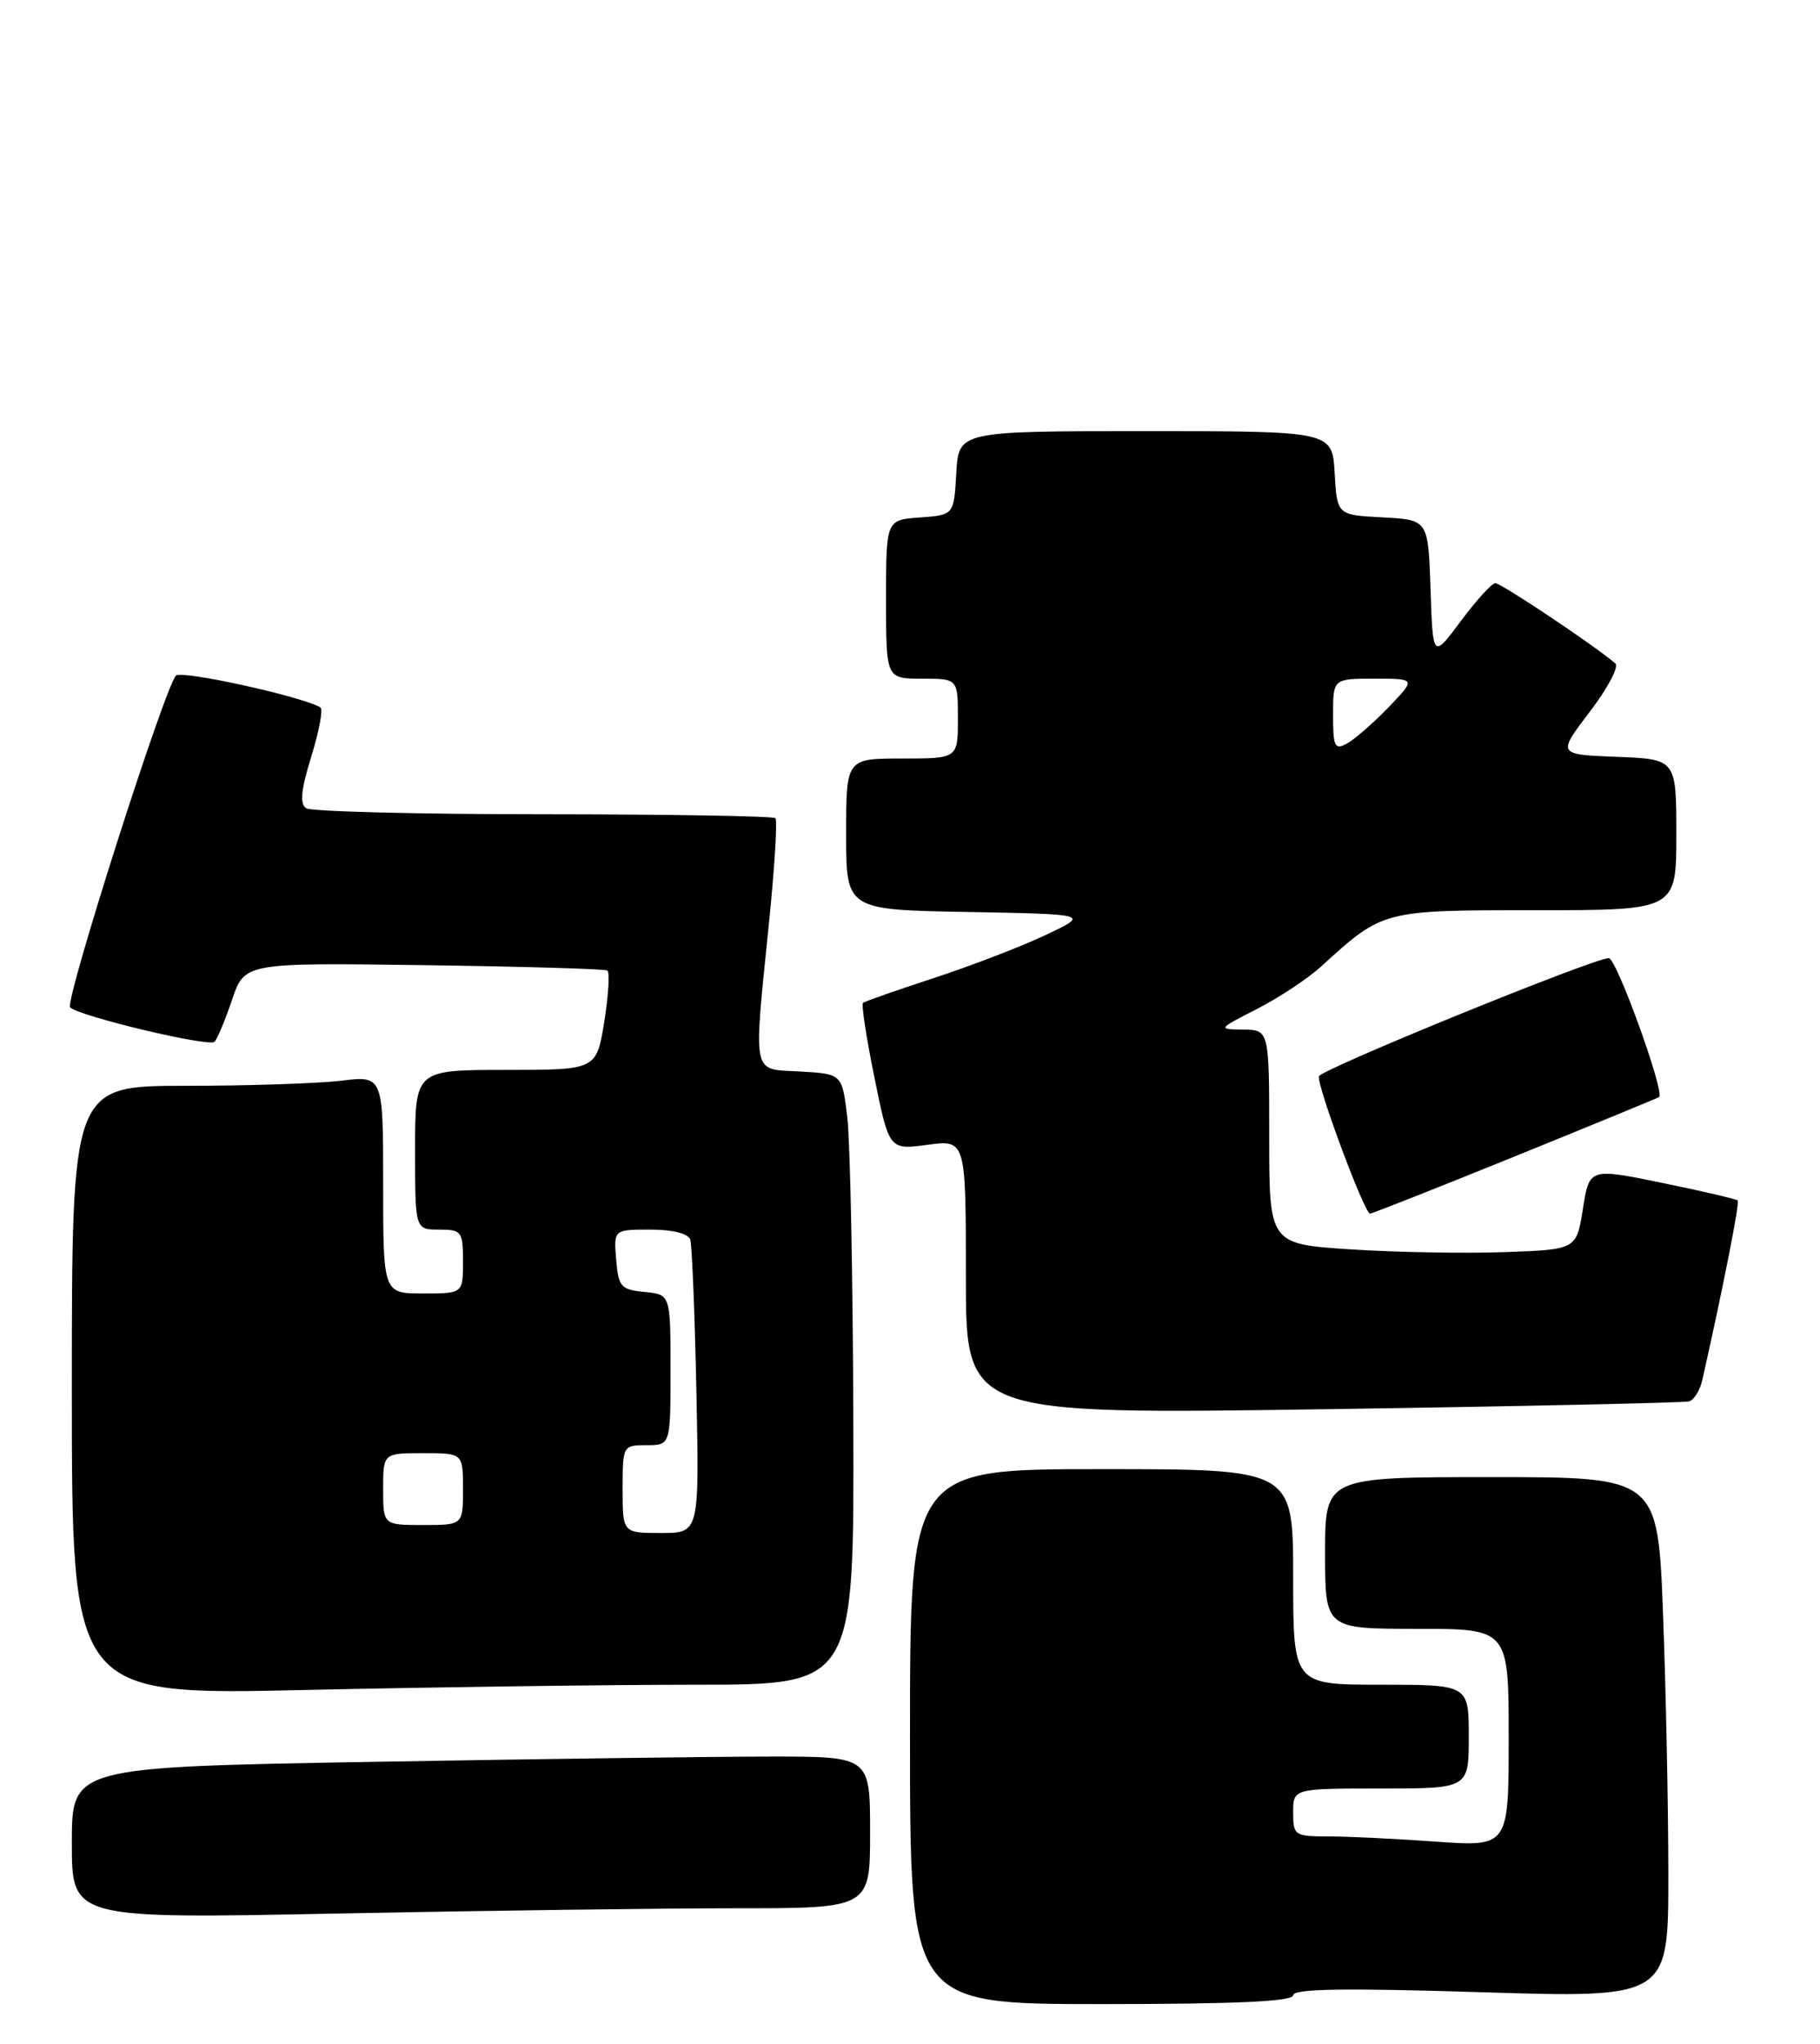 <?xml version="1.0" encoding="UTF-8" standalone="no"?>
<!DOCTYPE svg PUBLIC "-//W3C//DTD SVG 1.1//EN" "http://www.w3.org/Graphics/SVG/1.1/DTD/svg11.dtd" >
<svg xmlns="http://www.w3.org/2000/svg" xmlns:xlink="http://www.w3.org/1999/xlink" version="1.1" viewBox="0 0 228 256">
 <g >
 <path fill="currentColor"
d=" M 162.00 249.89 C 162.00 249.08 168.48 248.98 185.50 249.51 C 209.00 250.24 209.00 250.24 209.00 234.87 C 209.00 226.42 208.70 211.74 208.34 202.25 C 207.69 185.00 207.69 185.00 186.84 185.00 C 166.00 185.00 166.00 185.00 166.00 194.50 C 166.00 204.00 166.00 204.00 177.50 204.00 C 189.00 204.00 189.00 204.00 189.00 217.65 C 189.00 231.30 189.00 231.30 179.85 230.65 C 174.81 230.29 168.74 230.00 166.35 230.00 C 162.18 230.00 162.00 229.87 162.00 227.00 C 162.00 224.00 162.00 224.00 173.00 224.00 C 184.00 224.00 184.00 224.00 184.00 217.50 C 184.00 211.00 184.00 211.00 173.00 211.00 C 162.00 211.00 162.00 211.00 162.00 197.50 C 162.00 184.00 162.00 184.00 138.00 184.00 C 114.00 184.00 114.00 184.00 114.00 217.50 C 114.00 251.00 114.00 251.00 138.00 251.00 C 154.94 251.00 162.00 250.67 162.00 249.89 Z  M 92.16 239.00 C 109.00 239.00 109.00 239.00 109.00 229.50 C 109.00 220.00 109.00 220.00 96.66 220.00 C 89.88 220.00 67.38 220.30 46.66 220.66 C 9.00 221.32 9.00 221.32 9.00 230.82 C 9.00 240.32 9.00 240.32 42.16 239.66 C 60.40 239.30 82.90 239.00 92.16 239.00 Z  M 87.25 211.00 C 107.00 211.00 107.00 211.00 106.90 178.25 C 106.85 160.24 106.51 143.03 106.15 140.00 C 105.50 134.50 105.50 134.50 100.25 134.20 C 94.09 133.84 94.36 135.18 96.37 115.22 C 97.05 108.47 97.40 102.73 97.14 102.47 C 96.88 102.21 83.80 101.99 68.08 101.98 C 52.36 101.98 38.99 101.64 38.36 101.23 C 37.53 100.70 37.70 98.94 39.00 94.74 C 39.98 91.58 40.50 88.81 40.14 88.60 C 37.85 87.23 22.71 83.90 22.04 84.62 C 20.59 86.18 8.06 125.47 8.79 126.17 C 9.95 127.29 26.18 131.16 26.87 130.48 C 27.21 130.14 28.21 127.77 29.07 125.22 C 30.64 120.58 30.64 120.58 53.07 120.88 C 65.40 121.05 75.76 121.35 76.08 121.55 C 76.41 121.75 76.23 124.63 75.70 127.96 C 74.72 134.00 74.72 134.00 63.36 134.00 C 52.00 134.00 52.00 134.00 52.00 144.00 C 52.00 154.00 52.00 154.00 55.00 154.00 C 57.83 154.00 58.00 154.22 58.00 158.00 C 58.00 162.00 58.00 162.00 53.00 162.00 C 48.00 162.00 48.00 162.00 48.00 148.36 C 48.00 134.72 48.00 134.72 42.75 135.35 C 39.86 135.70 31.09 135.99 23.25 135.99 C 9.00 136.00 9.00 136.00 9.00 174.16 C 9.00 212.32 9.00 212.32 38.25 211.66 C 54.34 211.30 76.39 211.00 87.25 211.00 Z  M 211.62 175.51 C 212.23 175.32 212.97 174.11 213.26 172.83 C 215.88 161.18 217.96 150.63 217.69 150.36 C 217.51 150.17 213.25 149.18 208.23 148.15 C 199.11 146.28 199.11 146.28 198.30 151.39 C 197.49 156.50 197.49 156.50 188.49 156.82 C 183.55 157.00 174.89 156.84 169.25 156.48 C 159.00 155.81 159.00 155.81 159.00 142.40 C 159.00 129.00 159.00 129.00 155.75 128.95 C 152.52 128.91 152.53 128.89 157.50 126.35 C 160.25 124.94 163.85 122.56 165.50 121.05 C 173.27 113.97 173.15 114.00 192.40 114.00 C 210.00 114.00 210.00 114.00 210.00 104.54 C 210.00 95.08 210.00 95.08 202.54 94.79 C 195.08 94.50 195.08 94.50 199.15 89.16 C 201.39 86.23 202.84 83.49 202.36 83.09 C 199.73 80.83 188.02 73.01 187.32 73.04 C 186.87 73.06 184.93 75.20 183.00 77.79 C 179.50 82.50 179.50 82.50 179.21 73.80 C 178.92 65.10 178.92 65.10 173.21 64.80 C 167.50 64.50 167.50 64.50 167.20 59.25 C 166.90 54.00 166.90 54.00 143.50 54.00 C 120.10 54.00 120.10 54.00 119.80 59.25 C 119.50 64.50 119.50 64.50 115.25 64.81 C 111.00 65.11 111.00 65.11 111.00 75.06 C 111.00 85.00 111.00 85.00 115.50 85.00 C 120.00 85.00 120.00 85.00 120.00 90.00 C 120.00 95.00 120.00 95.00 113.00 95.00 C 106.00 95.00 106.00 95.00 106.00 104.47 C 106.00 113.95 106.00 113.95 121.25 114.22 C 136.50 114.50 136.50 114.50 131.00 117.10 C 127.97 118.54 121.67 120.96 117.00 122.49 C 112.33 124.02 108.32 125.42 108.11 125.61 C 107.89 125.80 108.54 130.01 109.55 134.98 C 111.39 144.02 111.39 144.02 116.19 143.38 C 121.00 142.74 121.00 142.74 121.00 159.95 C 121.00 177.15 121.00 177.15 165.75 176.50 C 190.36 176.14 211.00 175.69 211.62 175.51 Z  M 189.80 144.82 C 199.53 140.87 207.65 137.53 207.84 137.40 C 208.60 136.85 202.51 120.00 201.54 120.00 C 199.63 120.01 165.53 133.90 165.23 134.80 C 164.90 135.79 170.93 152.00 171.63 152.00 C 171.88 152.00 180.06 148.77 189.80 144.82 Z  M 78.00 186.50 C 78.00 181.06 78.03 181.00 81.00 181.00 C 84.00 181.00 84.00 181.00 84.00 171.56 C 84.00 162.13 84.00 162.13 80.75 161.81 C 77.78 161.53 77.47 161.17 77.19 157.75 C 76.88 154.00 76.88 154.00 81.47 154.00 C 84.26 154.00 86.22 154.49 86.47 155.25 C 86.69 155.94 87.04 164.49 87.24 174.25 C 87.61 192.00 87.61 192.00 82.81 192.00 C 78.00 192.00 78.00 192.00 78.00 186.50 Z  M 48.00 186.50 C 48.00 182.00 48.00 182.00 53.00 182.00 C 58.00 182.00 58.00 182.00 58.00 186.50 C 58.00 191.00 58.00 191.00 53.00 191.00 C 48.00 191.00 48.00 191.00 48.00 186.50 Z  M 167.00 89.54 C 167.00 85.00 167.00 85.00 172.20 85.00 C 177.39 85.00 177.39 85.00 173.95 88.58 C 172.05 90.55 169.71 92.59 168.75 93.12 C 167.20 93.96 167.00 93.55 167.00 89.54 Z "/>
</g>
</svg>